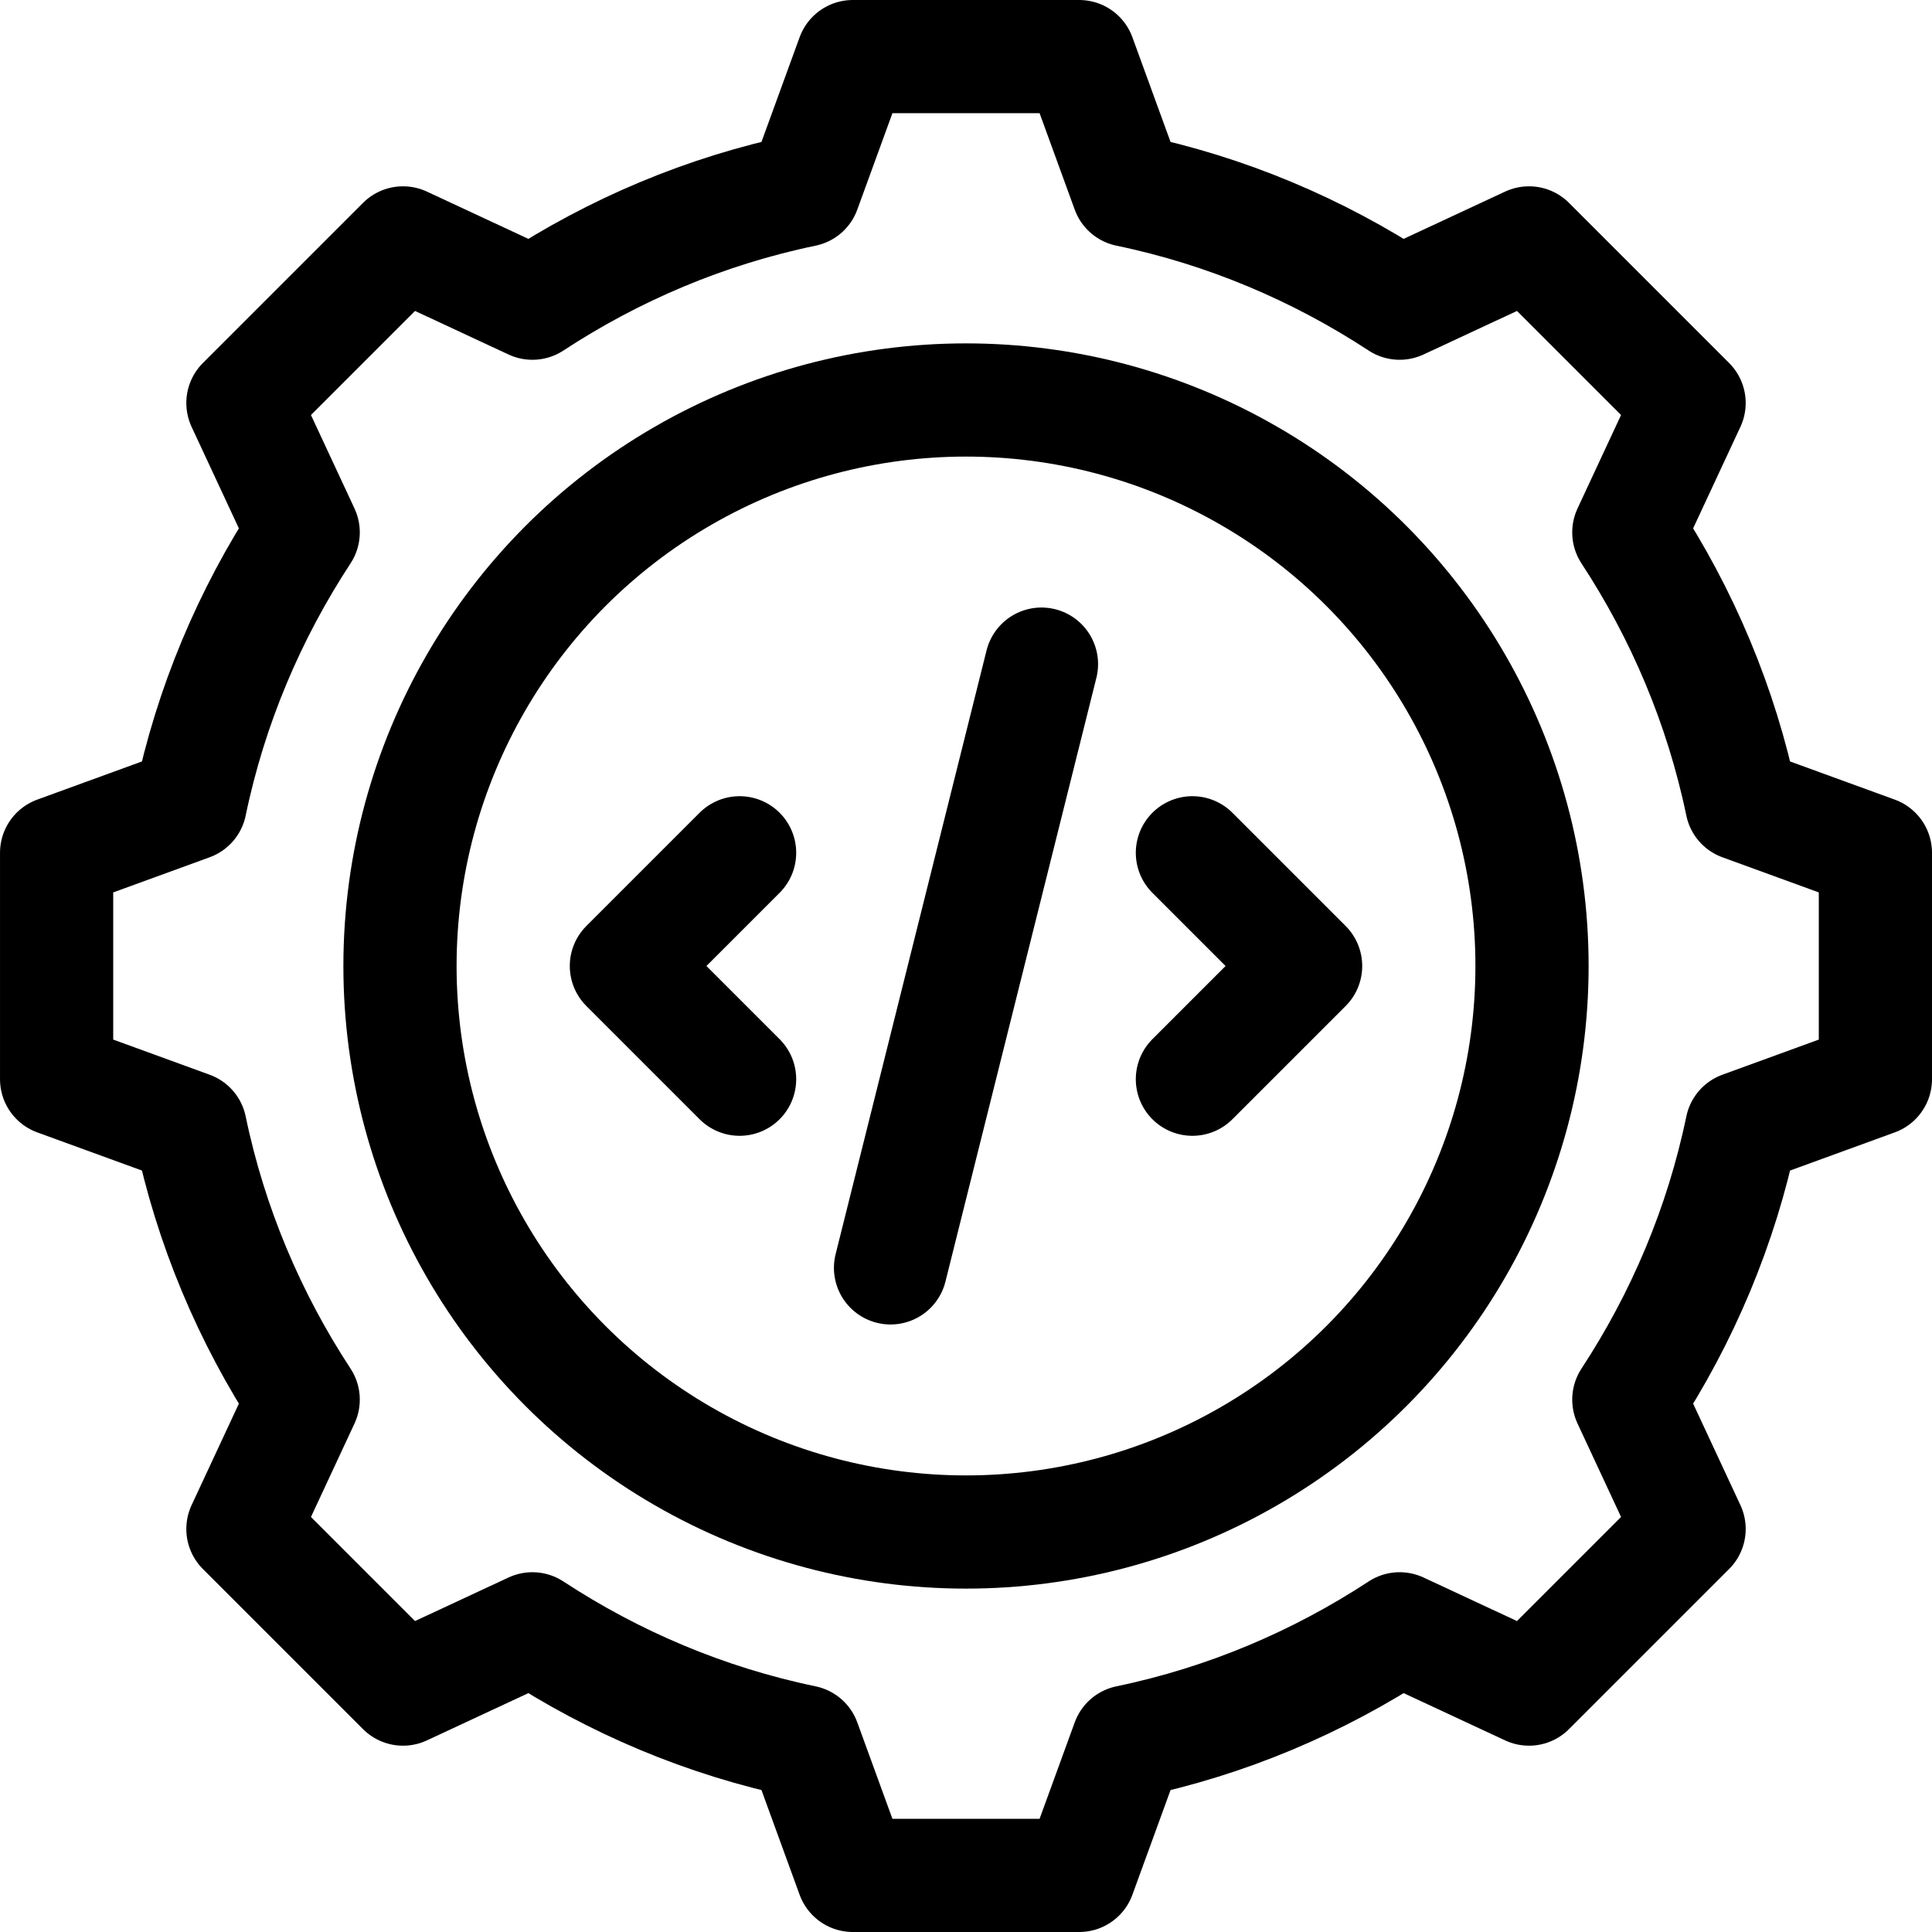 <svg viewBox="0 0 512 512" xmlns="http://www.w3.org/2000/svg"><g style="fill:none;stroke:#000;stroke-width:30;stroke-linecap:round;stroke-linejoin:round;stroke-miterlimit:10"><path d="m461.583 213.094c-5.425-26.129-15.779-50.421-29.929-72.006l.054-.118 15.917-34.169-42.425-42.427-34.17 15.918-.12.054c-21.586-14.15-45.877-24.503-72.005-29.929l-12.905-35.417h-60l-12.906 35.417c-26.128 5.425-50.419 15.779-72.005 29.929l-.12-.054-34.169-15.918-42.426 42.426 15.917 34.169.054.118c-14.15 21.586-24.503 45.878-29.929 72.006l-35.416 12.907v60l35.417 12.906c5.426 26.129 15.779 50.42 29.929 72.006l-.054.119-15.918 34.169 42.426 42.426 34.169-15.917.119-.054c21.586 14.15 45.877 24.503 72.006 29.929l12.906 35.416h60l12.906-35.417c26.129-5.426 50.42-15.779 72.006-29.929l.119.054 34.169 15.917 42.426-42.426-15.917-34.169-.054-.119c14.15-21.586 24.503-45.877 29.929-72.006l35.416-12.905v-60z"/><circle cx="256" cy="256" r="150"/><path d="m316 286 30-30-30-30"/><path d="m196 286-30-30 30-30"/><path d="m236 336 40-160"/></g></svg>